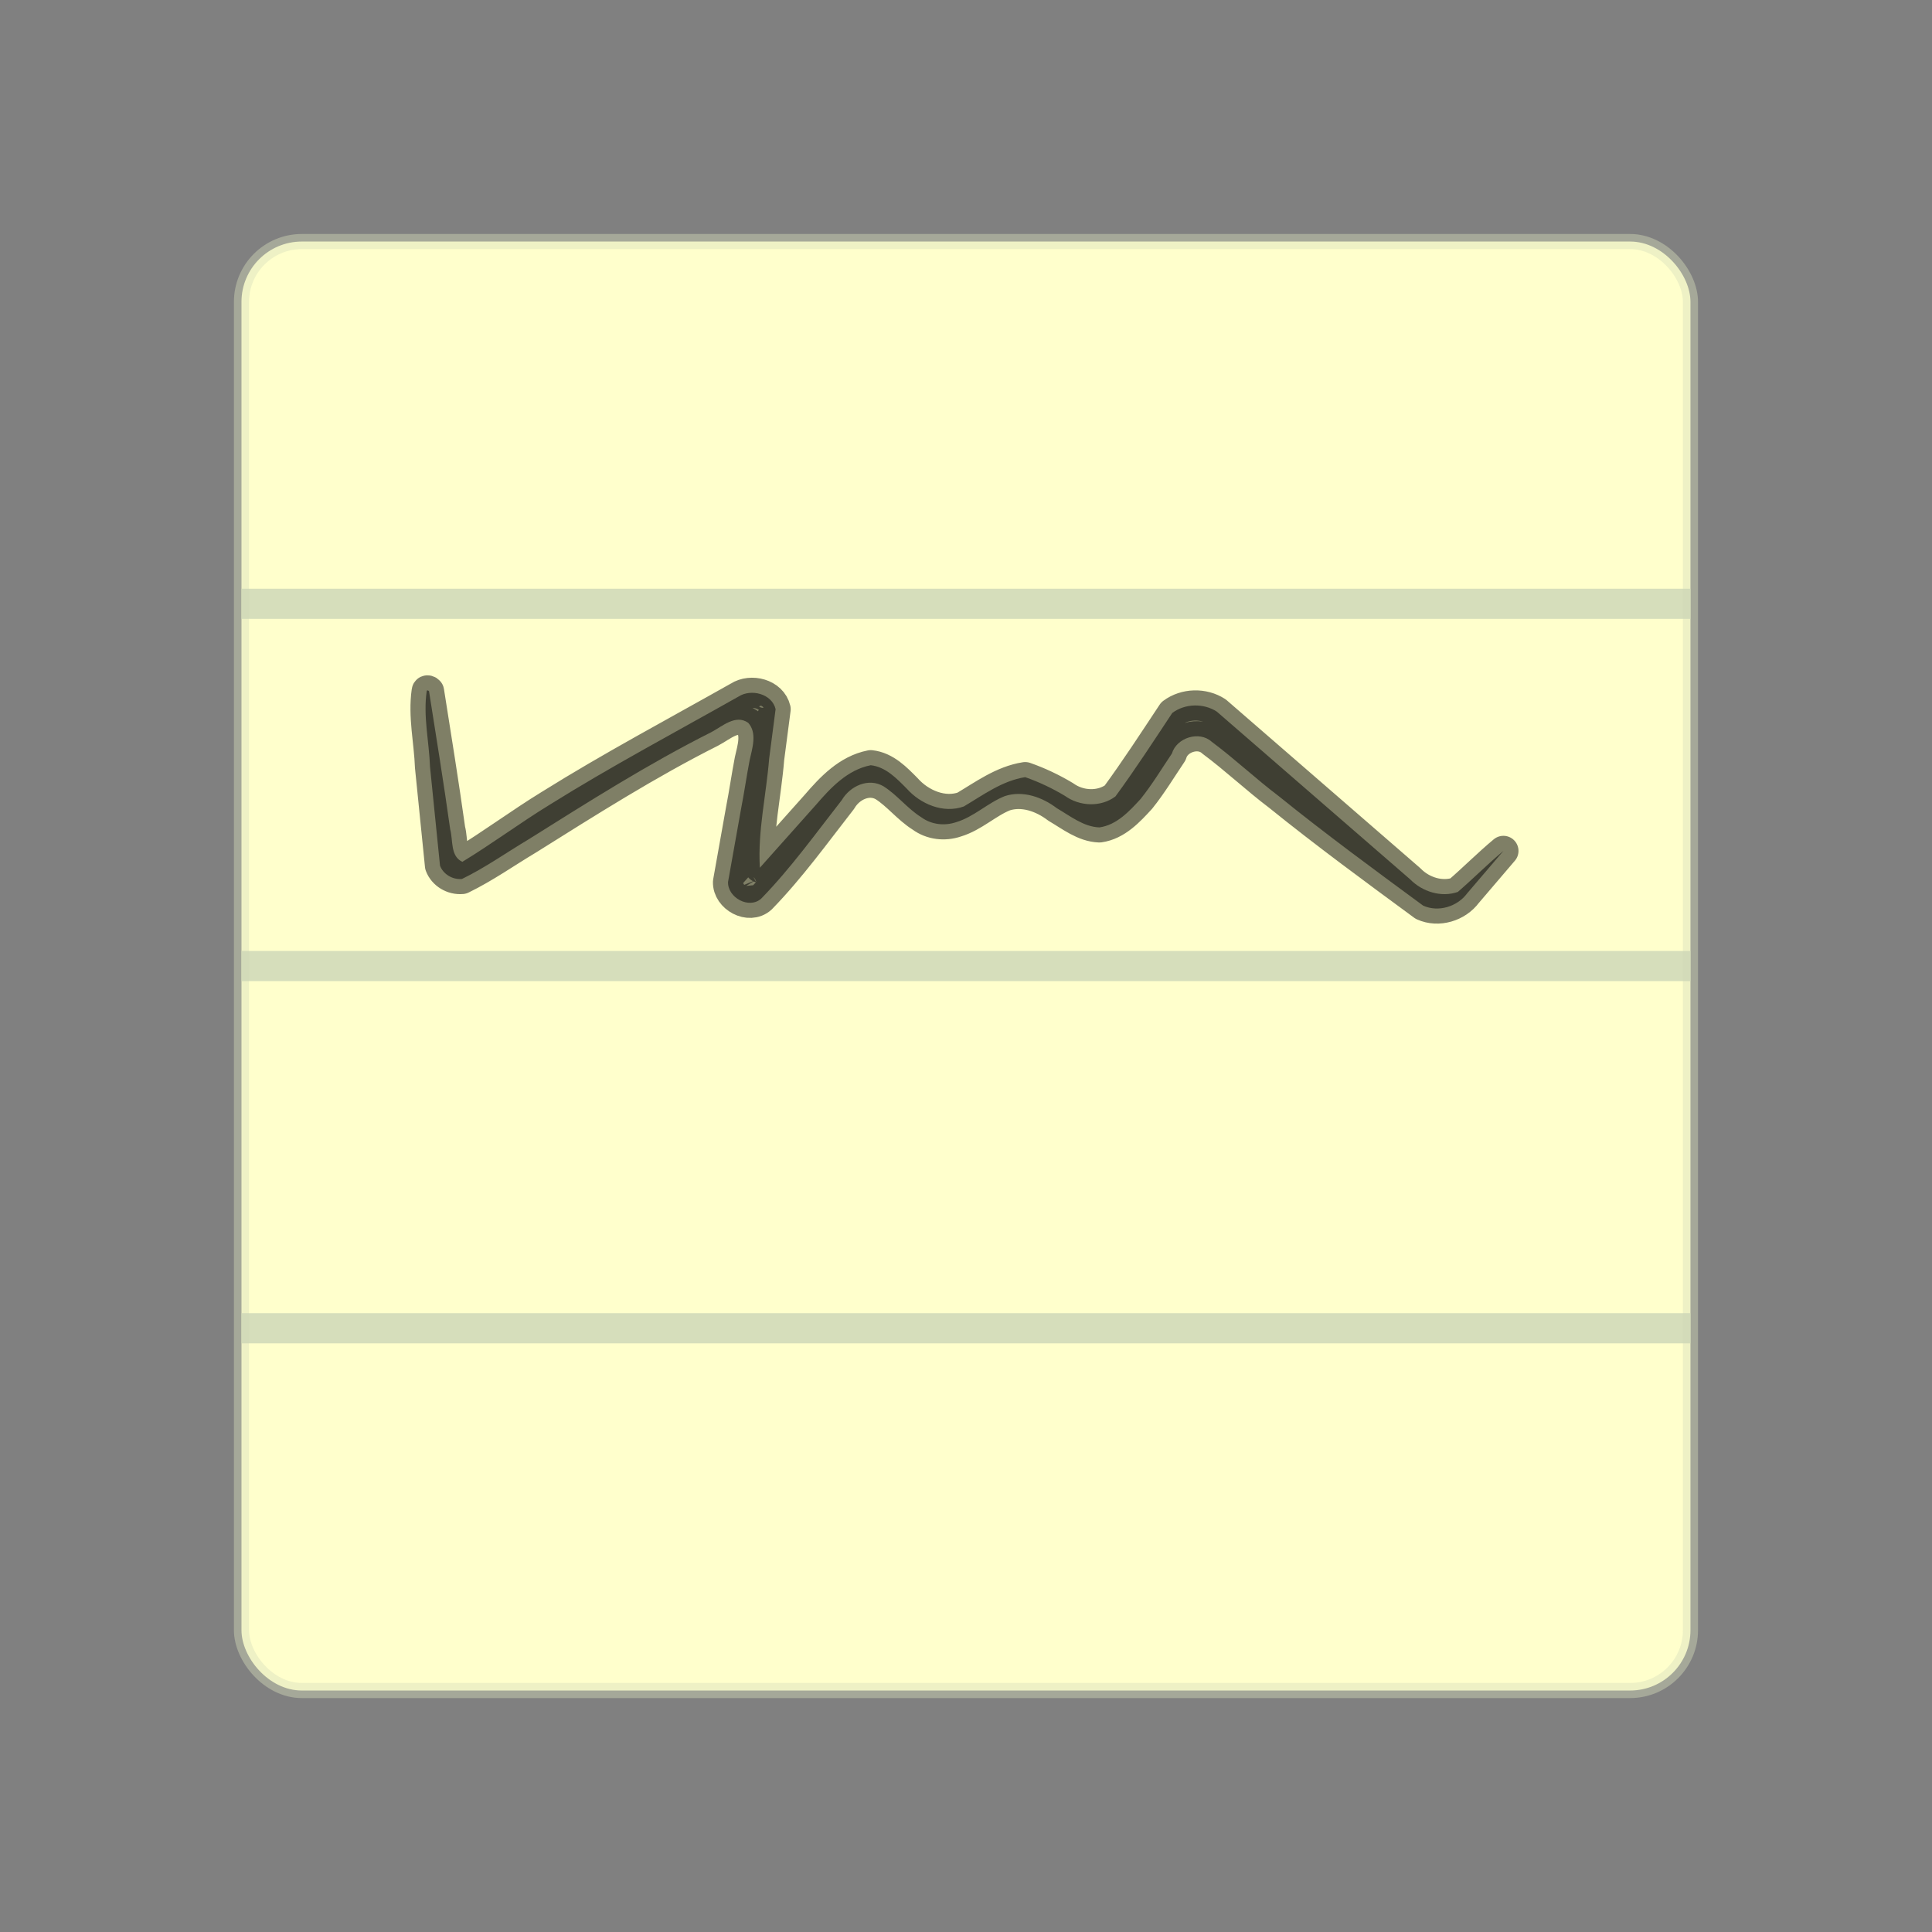 <?xml version="1.0" encoding="UTF-8" standalone="no"?>
<!-- Created with Inkscape (http://www.inkscape.org/) -->

<svg
   xmlns:dc="http://purl.org/dc/elements/1.1/"
   xmlns:cc="http://creativecommons.org/ns#"
   xmlns:rdf="http://www.w3.org/1999/02/22-rdf-syntax-ns#"
   xmlns:svg="http://www.w3.org/2000/svg"
   xmlns="http://www.w3.org/2000/svg"
   xmlns:sodipodi="http://sodipodi.sourceforge.net/DTD/sodipodi-0.dtd"
   xmlns:inkscape="http://www.inkscape.org/namespaces/inkscape"
   width="128"
   height="128"
   viewBox="0 0 33.867 33.867"
   version="1.1"
   id="svg8"
   inkscape:version="0.91+devel r"
   sodipodi:docname="scratchpad.svg"
   inkscape:export-filename="./scratchpad.icon.png"
   inkscape:export-xdpi="96"
   inkscape:export-ydpi="96">
  <rect x="0" y="0" width="33.867" height="33.867" fill="#808080" stroke="none"/>
  <defs
     id="defs2">
    <inkscape:path-effect
       effect="spiro"
       id="path-effect4239"
       is_visible="true" />
    <inkscape:path-effect
       is_visible="true"
       id="path-effect4235"
       effect="spiro" />
    <inkscape:path-effect
       effect="spiro"
       id="path-effect4231"
       is_visible="true" />
  </defs>
  <sodipodi:namedview
     id="base"
     pagecolor="#ffffff"
     bordercolor="#666666"
     borderopacity="1.0"
     inkscape:pageopacity="0.0"
     inkscape:pageshadow="2"
     inkscape:zoom="1"
     inkscape:cx="72.969696"
     inkscape:cy="50.406262"
     inkscape:document-units="mm"
     inkscape:current-layer="layer1"
     showgrid="false"
     units="px"
     inkscape:window-width="1600"
     inkscape:window-height="851"
     inkscape:window-x="0"
     inkscape:window-y="25"
     inkscape:window-maximized="1">
    <inkscape:grid
       type="xygrid"
       id="grid4214"
       spacingx="0.529"
       spacingy="0.529"
       empspacing="4" />
  </sodipodi:namedview>
  <g
     inkscape:label="Layer 1"
     inkscape:groupmode="layer"
     id="layer1"
     transform="translate(0,-263.133)">
    <rect
       style="color:#000000;clip-rule:nonzero;display:inline;overflow:visible;visibility:visible;opacity:1;isolation:auto;mix-blend-mode:normal;color-interpolation:sRGB;color-interpolation-filters:linearRGB;solid-color:#000000;solid-opacity:1;fill:#ffffcc;fill-opacity:1;fill-rule:nonzero;stroke:#d6ddbb;stroke-width:0.265;stroke-linecap:round;stroke-linejoin:round;stroke-miterlimit:4;stroke-dasharray:none;stroke-dashoffset:12.8;stroke-opacity:0.424;color-rendering:auto;image-rendering:auto;shape-rendering:auto;text-rendering:auto;enable-background:accumulate"
       id="rect4216"
       width="25.4"
       height="25.4"
       x="4.233"
       y="267.367"
       ry="1.058"
       rx="1.058" />
    <path
       style="fill:none;fill-rule:evenodd;stroke:#ccd5b7;stroke-width:0.529;stroke-linecap:butt;stroke-linejoin:miter;stroke-opacity:1;opacity:0.8"
       d="M 4.233,280.067 H 29.633"
       id="path4229"
       inkscape:path-effect="#path-effect4231"
       inkscape:original-d="m 4.2333333,280.06665 c 8.4669307,-2.6e-4 16.9335977,-2.6e-4 25.3999997,0"
       inkscape:connector-curvature="0" />
    <path
       inkscape:connector-curvature="0"
       inkscape:original-d="m 4.2333334,273.71665 c 8.4669306,-2.6e-4 16.9335976,-2.6e-4 25.3999996,0"
       inkscape:path-effect="#path-effect4235"
       id="path4233"
       d="M 4.233,273.717 H 29.633"
       style="fill:none;fill-rule:evenodd;stroke:#ccd5b7;stroke-width:0.529;stroke-linecap:butt;stroke-linejoin:miter;stroke-opacity:1;opacity:0.8" />
    <path
       style="fill:none;fill-rule:evenodd;stroke:#ccd5b7;stroke-width:0.529;stroke-linecap:butt;stroke-linejoin:miter;stroke-opacity:1;opacity:0.8"
       d="M 4.233,286.417 H 29.633"
       id="path4237"
       inkscape:path-effect="#path-effect4239"
       inkscape:original-d="m 4.2333334,286.41665 c 8.4669306,-2.6e-4 16.9335976,-2.6e-4 25.3999996,0"
       inkscape:connector-curvature="0" />
    <path
       style="color:#000000;clip-rule:nonzero;display:inline;overflow:visible;visibility:visible;opacity:0.5;isolation:auto;mix-blend-mode:normal;color-interpolation:sRGB;color-interpolation-filters:linearRGB;solid-color:#000000;solid-opacity:1;fill:#000000;fill-opacity:1;fill-rule:nonzero;stroke:#000000;stroke-width:0.529;stroke-linecap:round;stroke-linejoin:round;stroke-miterlimit:4;stroke-dasharray:none;stroke-dashoffset:12.8;stroke-opacity:1;color-rendering:auto;image-rendering:auto;shape-rendering:auto;text-rendering:auto;enable-background:accumulate"
       id="path4298"
       d="M 7.48 275.248 C 7.416 275.691 7.522 276.133 7.538 276.575 C 7.596 277.153 7.655 277.73 7.713 278.307 C 7.769 278.458 7.933 278.556 8.098 278.541 C 8.505 278.343 8.87 278.083 9.26 277.85 C 10.31 277.192 11.358 276.526 12.466 275.969 C 12.66 275.868 12.893 275.648 13.115 275.803 C 13.277 275.98 13.187 276.251 13.141 276.458 C 13.086 276.744 13.045 277.034 12.989 277.32 C 12.913 277.745 12.838 278.169 12.762 278.594 C 12.754 278.868 13.131 279.076 13.344 278.885 C 13.863 278.352 14.298 277.745 14.755 277.16 C 14.9 276.912 15.225 276.76 15.49 276.918 C 15.73 277.071 15.906 277.306 16.148 277.458 C 16.325 277.588 16.555 277.615 16.762 277.545 C 17.075 277.451 17.314 277.207 17.615 277.088 C 17.93 276.985 18.271 277.106 18.525 277.3 C 18.758 277.436 18.996 277.628 19.273 277.637 C 19.577 277.594 19.797 277.353 19.994 277.139 C 20.196 276.887 20.363 276.609 20.543 276.342 C 20.625 276.064 21.024 275.937 21.242 276.137 C 21.646 276.437 22.012 276.784 22.413 277.087 C 23.238 277.753 24.093 278.38 24.947 279.008 C 25.213 279.129 25.546 279.026 25.717 278.795 C 25.929 278.546 26.141 278.298 26.354 278.049 C 26.078 278.279 25.826 278.534 25.555 278.768 C 25.264 278.87 24.93 278.763 24.719 278.547 C 23.589 277.567 22.46 276.587 21.33 275.607 C 21.097 275.456 20.772 275.464 20.549 275.631 C 20.223 276.123 19.902 276.618 19.553 277.094 C 19.297 277.287 18.925 277.269 18.669 277.085 C 18.448 276.952 18.214 276.841 17.971 276.756 C 17.569 276.819 17.236 277.068 16.895 277.27 C 16.537 277.399 16.135 277.228 15.893 276.955 C 15.717 276.778 15.526 276.576 15.264 276.547 C 14.857 276.626 14.561 276.942 14.303 277.242 C 13.975 277.609 13.648 277.977 13.32 278.344 C 13.281 277.701 13.432 277.068 13.483 276.431 C 13.52 276.142 13.558 275.853 13.596 275.564 C 13.532 275.293 13.164 275.202 12.945 275.344 C 11.838 275.969 10.714 276.566 9.635 277.24 C 9.116 277.558 8.624 277.925 8.105 278.24 C 7.891 278.143 7.944 277.862 7.892 277.672 C 7.779 276.864 7.648 276.058 7.521 275.252 C 7.517 275.24 7.483 275.224 7.48 275.248 z M 13.344 275.504 C 13.473 275.581 13.222 275.516 13.344 275.504 z M 13.246 278.561 C 13.295 278.679 13.148 278.401 13.246 278.561 z "
       inkscape:connector-curvature="0" />
  </g>
</svg>
